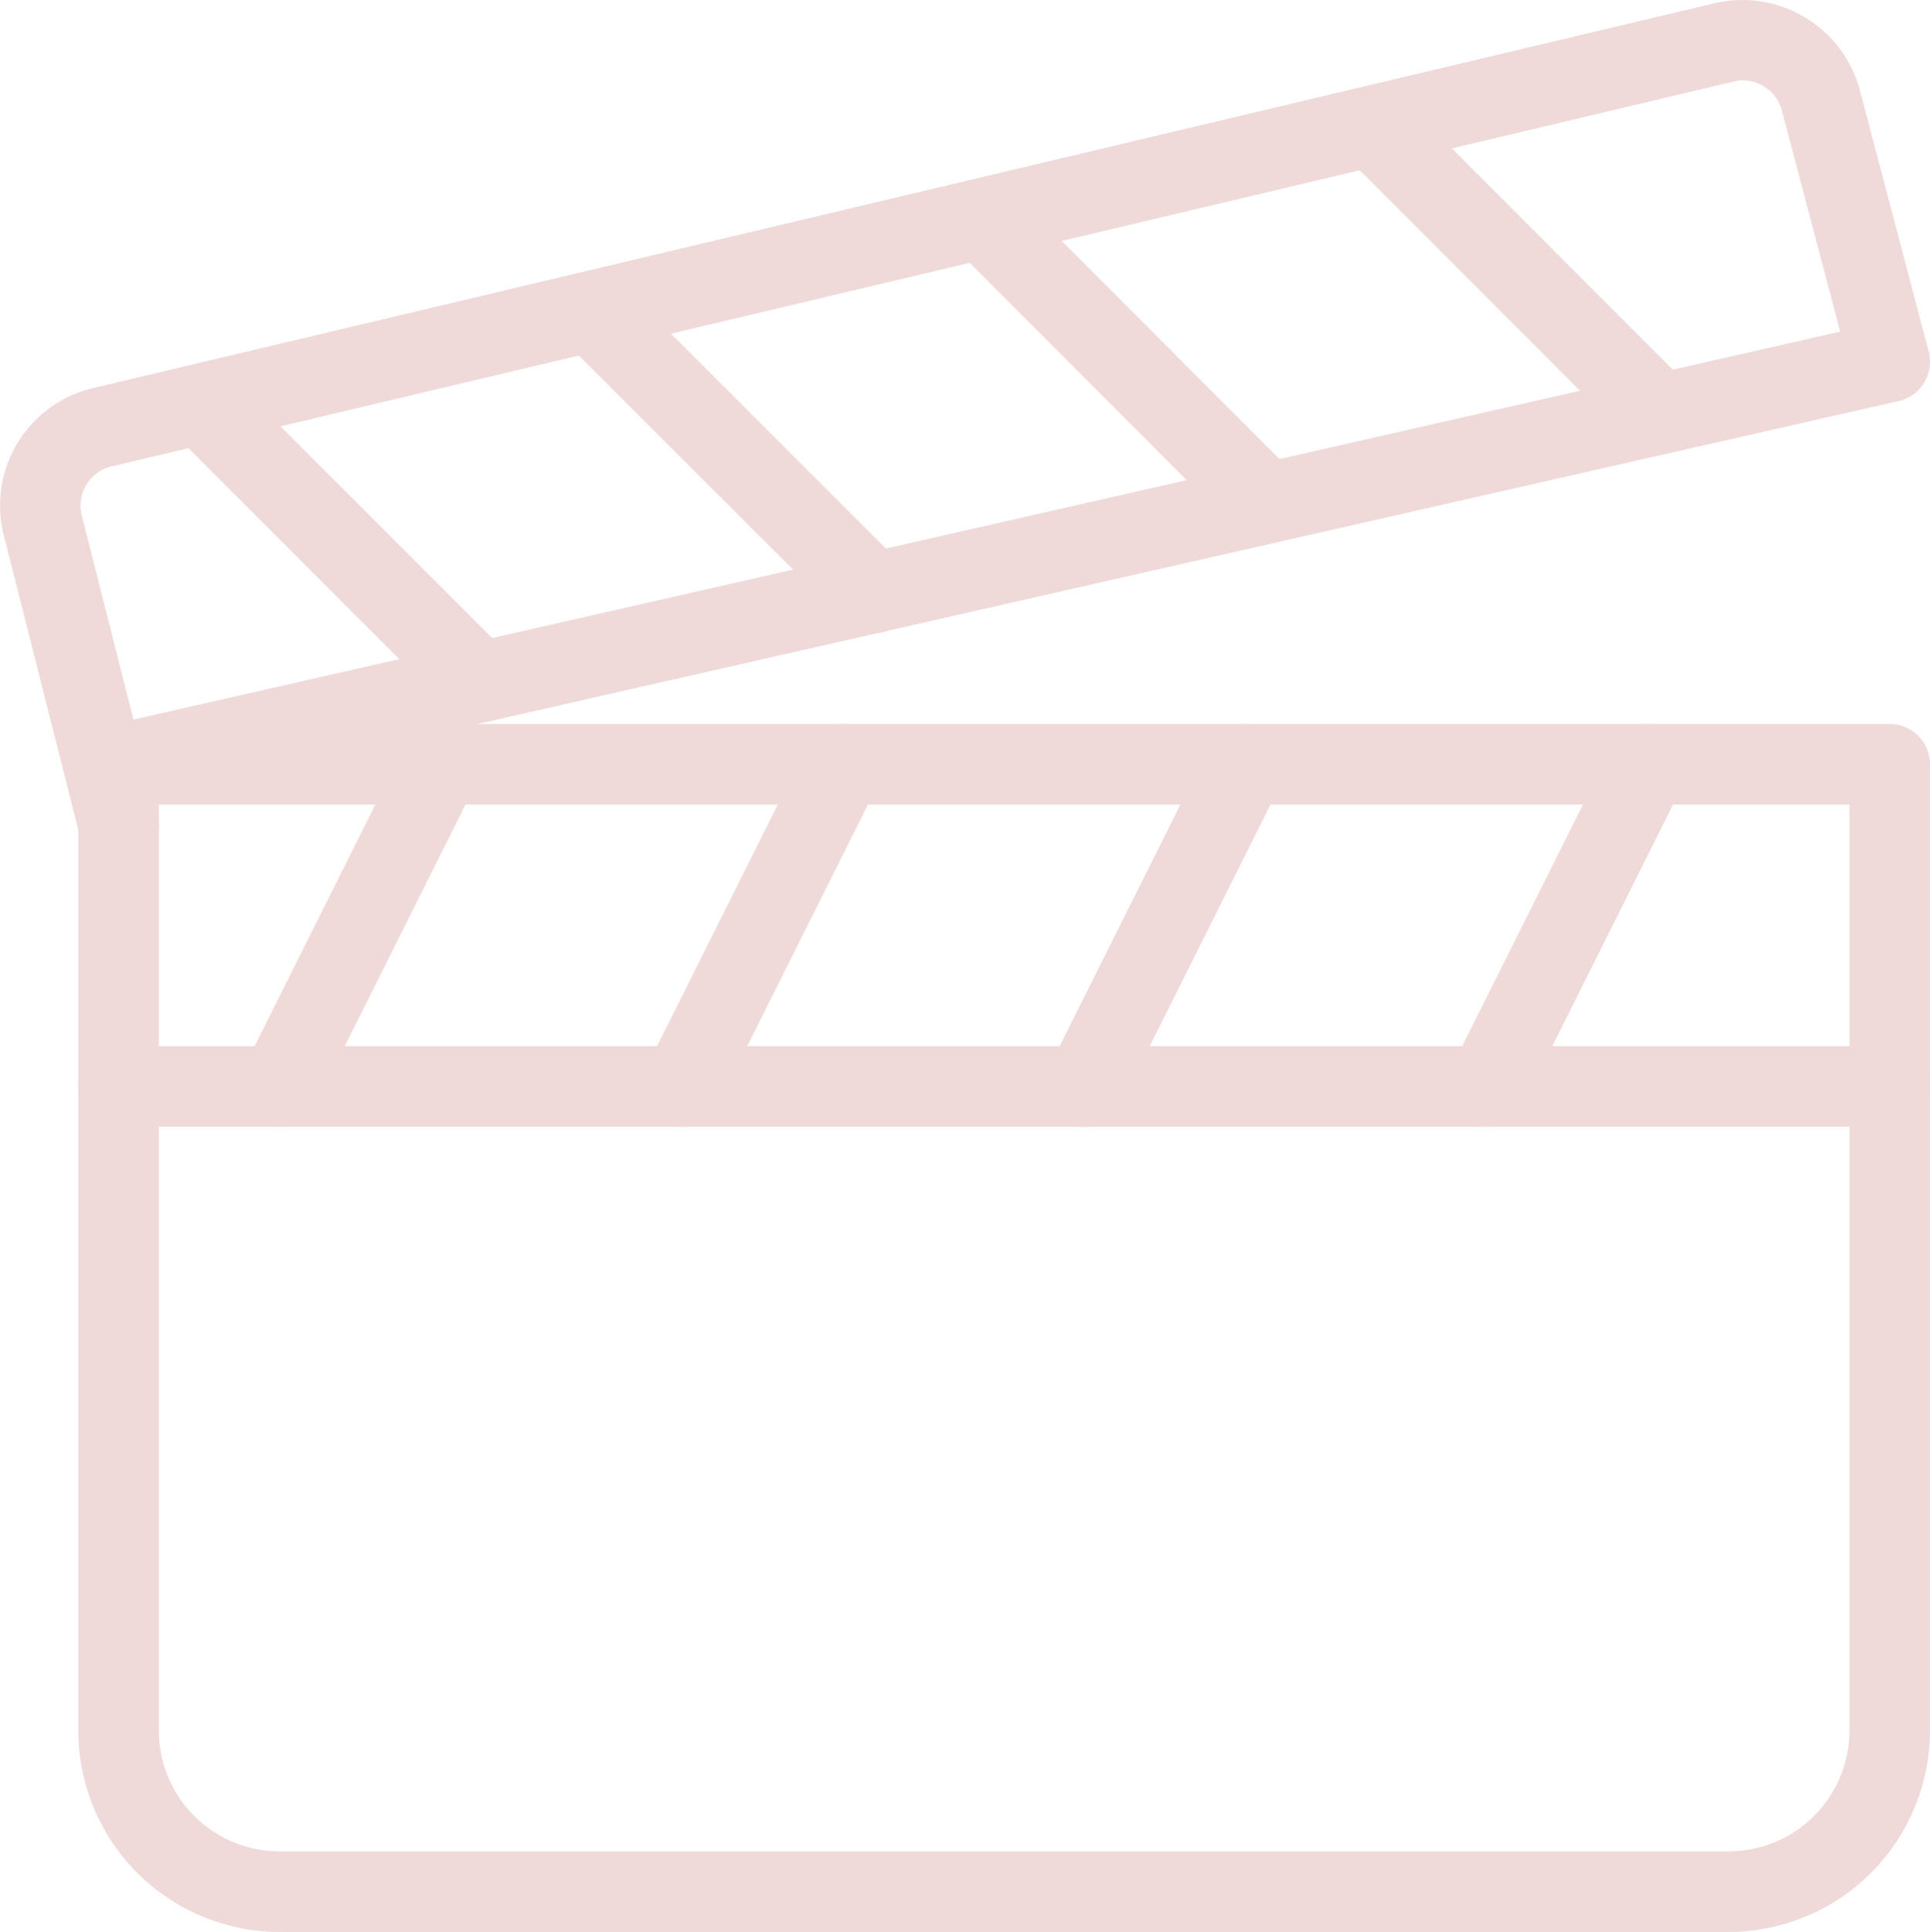<svg xmlns="http://www.w3.org/2000/svg" width="511.42" height="511.81" viewBox="0 0 511.42 511.81">
  <g id="cinema" transform="translate(-0.194 0)">
    <g id="Group_2" data-name="Group 2">
      <g id="Group_1" data-name="Group 1">
        <path id="Path_1" data-name="Path 1" d="M500.94,191.81H31.606a10.671,10.671,0,0,0-10.667,10.667v256A53.394,53.394,0,0,0,74.272,511.81h384a53.393,53.393,0,0,0,53.333-53.333v-256A10.668,10.668,0,0,0,500.94,191.81ZM490.273,458.476a32.039,32.039,0,0,1-32,32h-384a32.039,32.039,0,0,1-32-32V213.143h448Z" fill="#efd9d9"/>
      </g>
    </g>
    <g id="Group_4" data-name="Group 4">
      <g id="Group_3" data-name="Group 3">
        <path id="Path_2" data-name="Path 2" d="M511.265,93.1,493.11,24.215A32.218,32.218,0,0,0,454.86.791L25.078,102.764A31.966,31.966,0,0,0,1.184,141.74l20.1,79.445A10.634,10.634,0,0,0,31.6,229.228a10.523,10.523,0,0,0,2.645-.32,10.641,10.641,0,0,0,7.7-12.949l-1.173-4.629L503.306,106.242A10.694,10.694,0,0,0,511.265,93.1ZM35.553,190.636l-13.7-54.08a10.686,10.686,0,0,1,8.064-13.035L459.7,21.57a9.621,9.621,0,0,1,2.325-.277,10.785,10.785,0,0,1,10.411,8.213l15.381,58.347Z" fill="#efd9d9"/>
      </g>
    </g>
    <g id="Group_6" data-name="Group 6">
      <g id="Group_5" data-name="Group 5">
        <path id="Path_3" data-name="Path 3" d="M121.718,192.919a10.754,10.754,0,0,0-14.336,4.779L64.715,283.031a10.681,10.681,0,0,0,19.115,9.537L126.5,207.235A10.688,10.688,0,0,0,121.718,192.919Z" fill="#efd9d9"/>
      </g>
    </g>
    <g id="Group_8" data-name="Group 8">
      <g id="Group_7" data-name="Group 7">
        <path id="Path_4" data-name="Path 4" d="M228.364,192.919a10.724,10.724,0,0,0-14.315,4.779l-42.667,85.333a10.672,10.672,0,1,0,19.094,9.537l42.667-85.333A10.688,10.688,0,0,0,228.364,192.919Z" fill="#efd9d9"/>
      </g>
    </g>
    <g id="Group_10" data-name="Group 10">
      <g id="Group_9" data-name="Group 9">
        <path id="Path_5" data-name="Path 5" d="M335.03,192.919a10.736,10.736,0,0,0-14.315,4.779l-42.667,85.333a10.672,10.672,0,1,0,19.094,9.537l42.667-85.333A10.688,10.688,0,0,0,335.03,192.919Z" fill="#efd9d9"/>
      </g>
    </g>
    <g id="Group_12" data-name="Group 12">
      <g id="Group_11" data-name="Group 11">
        <path id="Path_6" data-name="Path 6" d="M441.7,192.919a10.723,10.723,0,0,0-14.315,4.779l-42.667,85.333a10.672,10.672,0,1,0,19.094,9.537l42.667-85.333A10.688,10.688,0,0,0,441.7,192.919Z" fill="#efd9d9"/>
      </g>
    </g>
    <g id="Group_14" data-name="Group 14">
      <g id="Group_13" data-name="Group 13">
        <path id="Path_7" data-name="Path 7" d="M500.94,277.143H31.606a10.667,10.667,0,1,0,0,21.334H500.94a10.667,10.667,0,0,0,0-21.334Z" fill="#efd9d9"/>
      </g>
    </g>
    <g id="Group_16" data-name="Group 16">
      <g id="Group_15" data-name="Group 15">
        <path id="Path_8" data-name="Path 8" d="M134.753,173.186,61.281,99.714A10.665,10.665,0,0,0,46.2,114.8L119.67,188.29a10.716,10.716,0,0,0,7.552,3.115,10.562,10.562,0,0,0,7.531-3.136A10.674,10.674,0,0,0,134.753,173.186Z" fill="#efd9d9"/>
      </g>
    </g>
    <g id="Group_18" data-name="Group 18">
      <g id="Group_17" data-name="Group 17">
        <path id="Path_9" data-name="Path 9" d="M239.115,149.484,165.58,76.012A10.665,10.665,0,0,0,150.5,91.1l73.515,73.472a10.672,10.672,0,1,0,15.1-15.083Z" fill="#efd9d9"/>
      </g>
    </g>
    <g id="Group_20" data-name="Group 20">
      <g id="Group_19" data-name="Group 19">
        <path id="Path_10" data-name="Path 10" d="M343.393,125.783,269.985,52.29A10.665,10.665,0,0,0,254.9,67.373l73.408,73.493a10.716,10.716,0,0,0,7.552,3.115,10.54,10.54,0,0,0,7.531-3.115A10.674,10.674,0,0,0,343.393,125.783Z" fill="#efd9d9"/>
      </g>
    </g>
    <g id="Group_22" data-name="Group 22">
      <g id="Group_21" data-name="Group 21">
        <path id="Path_11" data-name="Path 11" d="M447.628,102.1,374.2,28.61a10.665,10.665,0,0,0-15.083,15.083l73.429,73.493A10.666,10.666,0,0,0,447.628,102.1Z" fill="#efd9d9"/>
      </g>
    </g>
  </g>
</svg>
